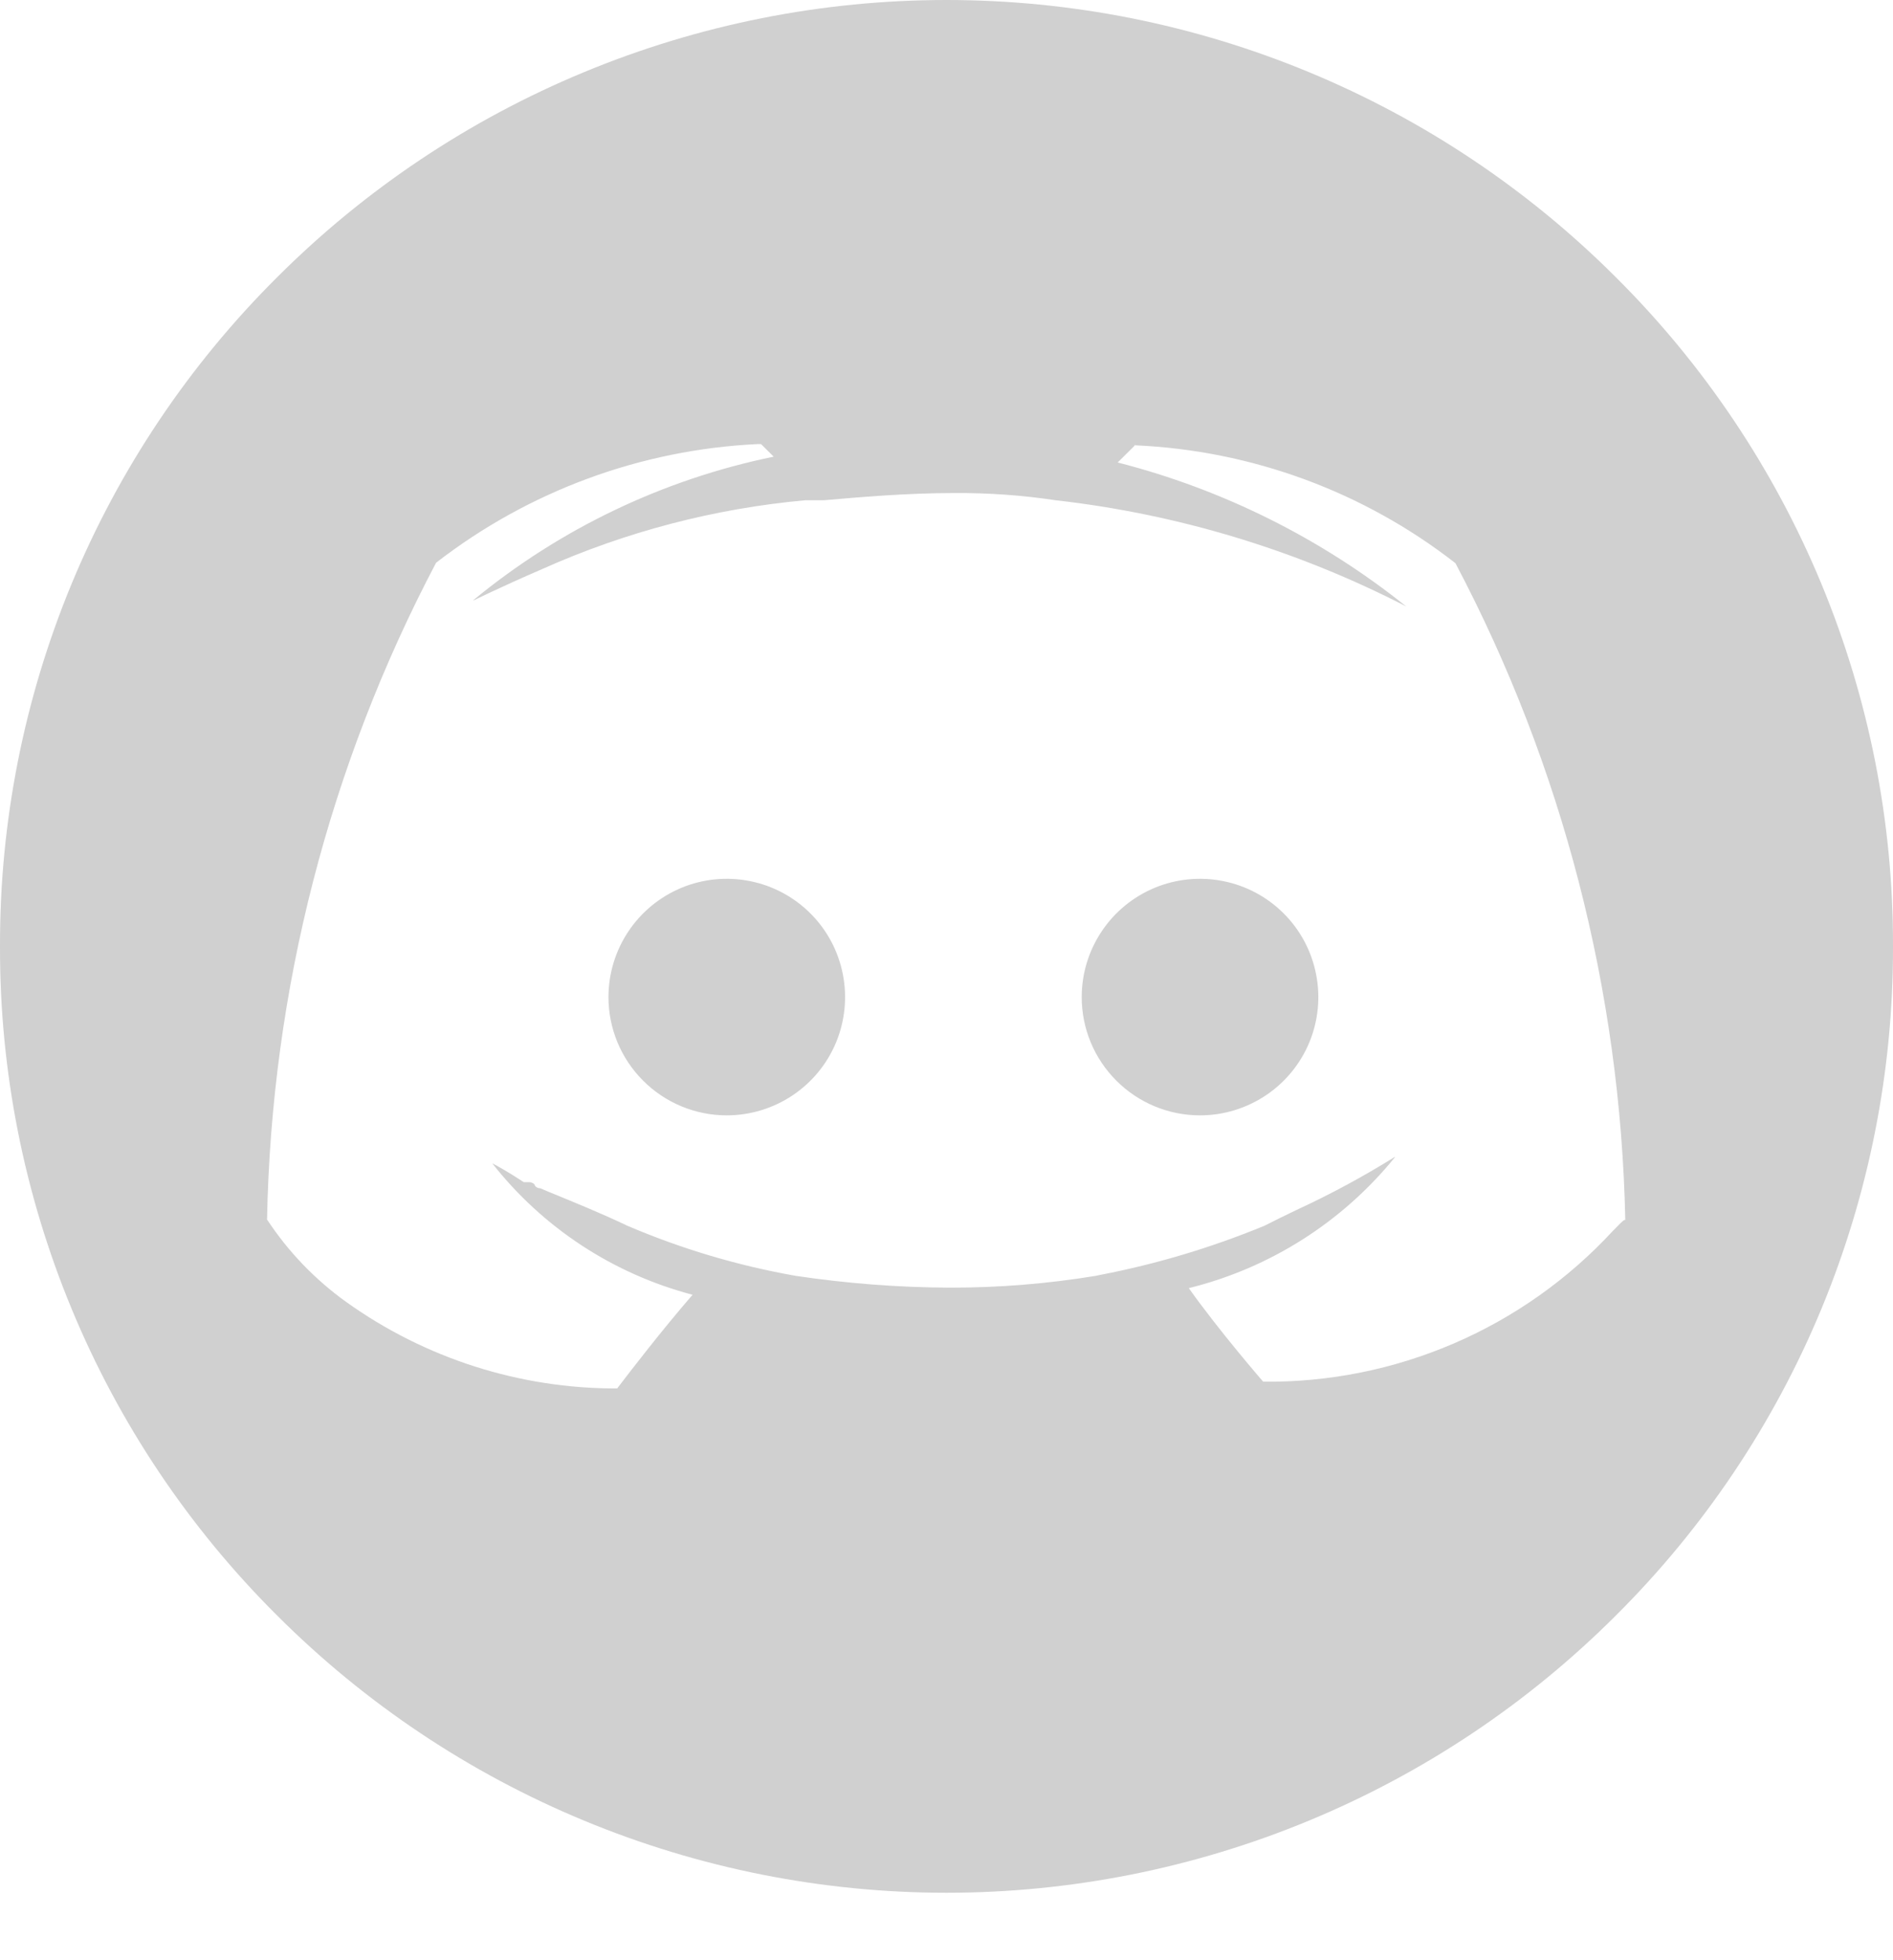 <svg width="28" height="29" viewBox="0 0 28 29" fill="none" xmlns="http://www.w3.org/2000/svg">
<path d="M4.1 23.901C2.796 22.604 1.762 21.061 1.059 19.362C0.355 17.662 -0.005 15.84 5.50638e-05 14.001C-0.005 12.162 0.355 10.34 1.058 8.64C1.762 6.941 2.796 5.398 4.1 4.101C5.4 2.801 6.943 1.769 8.642 1.066C10.341 0.362 12.161 0 14 0C15.839 0 17.659 0.362 19.358 1.066C21.057 1.769 22.6 2.801 23.9 4.101C25.204 5.398 26.238 6.941 26.942 8.64C27.645 10.34 28.005 12.162 28 14.001C28.005 15.84 27.645 17.662 26.942 19.362C26.238 21.061 25.204 22.604 23.9 23.901C22.6 25.201 21.057 26.233 19.358 26.936C17.659 27.64 15.839 28.002 14 28.002C12.161 28.002 10.341 27.64 8.642 26.936C6.943 26.233 5.4 25.201 4.1 23.901ZM6.45 8.326C4.87 11.325 4.014 14.653 3.95 18.042C4.261 18.515 4.656 18.927 5.116 19.258C6.286 20.097 7.691 20.546 9.13 20.541C9.13 20.541 9.13 20.541 9.139 20.528C9.317 20.294 9.781 19.69 10.244 19.155C9.071 18.847 8.031 18.165 7.282 17.212C7.29 17.215 7.297 17.218 7.304 17.222C7.359 17.252 7.525 17.342 7.747 17.489H7.83C7.845 17.489 7.861 17.493 7.874 17.5C7.888 17.506 7.9 17.516 7.91 17.528V17.539C7.92 17.552 7.932 17.563 7.947 17.57C7.961 17.577 7.977 17.58 7.993 17.58L8.093 17.623C8.525 17.8 8.932 17.967 9.277 18.133C10.076 18.475 10.912 18.724 11.768 18.875C12.524 18.988 13.288 19.047 14.053 19.05C14.776 19.051 15.497 18.992 16.21 18.875L16.27 18.862C17.103 18.702 17.917 18.458 18.701 18.135C18.85 18.059 19.008 17.982 19.174 17.902C19.677 17.67 20.164 17.407 20.634 17.114V17.119C19.855 18.08 18.785 18.76 17.584 19.057C18.035 19.693 18.678 20.434 18.684 20.441C19.653 20.452 20.614 20.259 21.505 19.875C22.395 19.492 23.195 18.926 23.853 18.214C23.953 18.114 24.01 18.048 24.033 18.048C24.035 18.047 24.038 18.047 24.04 18.048C23.97 14.658 23.11 11.331 21.528 8.332C20.168 7.272 18.511 6.663 16.788 6.588L16.795 6.581L16.774 6.588H16.788L16.532 6.842C18.09 7.241 19.545 7.967 20.8 8.972C19.181 8.138 17.424 7.606 15.615 7.401C15.119 7.326 14.617 7.291 14.115 7.294C13.406 7.294 12.701 7.356 12.187 7.401H11.911C10.568 7.523 9.253 7.867 8.022 8.418C7.382 8.695 7.008 8.882 7.004 8.883V8.877C8.289 7.819 9.813 7.091 11.444 6.756L11.257 6.57H11.205C9.478 6.652 7.818 7.265 6.451 8.325L6.45 8.326ZM16 14.751C16 14.405 16.103 14.066 16.295 13.779C16.487 13.491 16.761 13.267 17.08 13.134C17.4 13.002 17.752 12.967 18.091 13.035C18.431 13.102 18.743 13.269 18.988 13.514C19.232 13.758 19.399 14.07 19.466 14.41C19.534 14.749 19.499 15.101 19.367 15.421C19.234 15.741 19.01 16.014 18.722 16.206C18.434 16.398 18.096 16.501 17.75 16.501C17.286 16.501 16.841 16.317 16.513 15.988C16.184 15.66 16 15.215 16 14.751ZM9 14.751C9 14.405 9.103 14.066 9.295 13.779C9.487 13.491 9.761 13.267 10.08 13.134C10.4 13.002 10.752 12.967 11.091 13.035C11.431 13.102 11.743 13.269 11.988 13.514C12.232 13.758 12.399 14.07 12.466 14.41C12.534 14.749 12.499 15.101 12.367 15.421C12.234 15.741 12.01 16.014 11.722 16.206C11.434 16.398 11.096 16.501 10.75 16.501C10.286 16.501 9.841 16.317 9.513 15.988C9.184 15.66 9 15.215 9 14.751Z" fill="#D0D0D0"/>
</svg>
